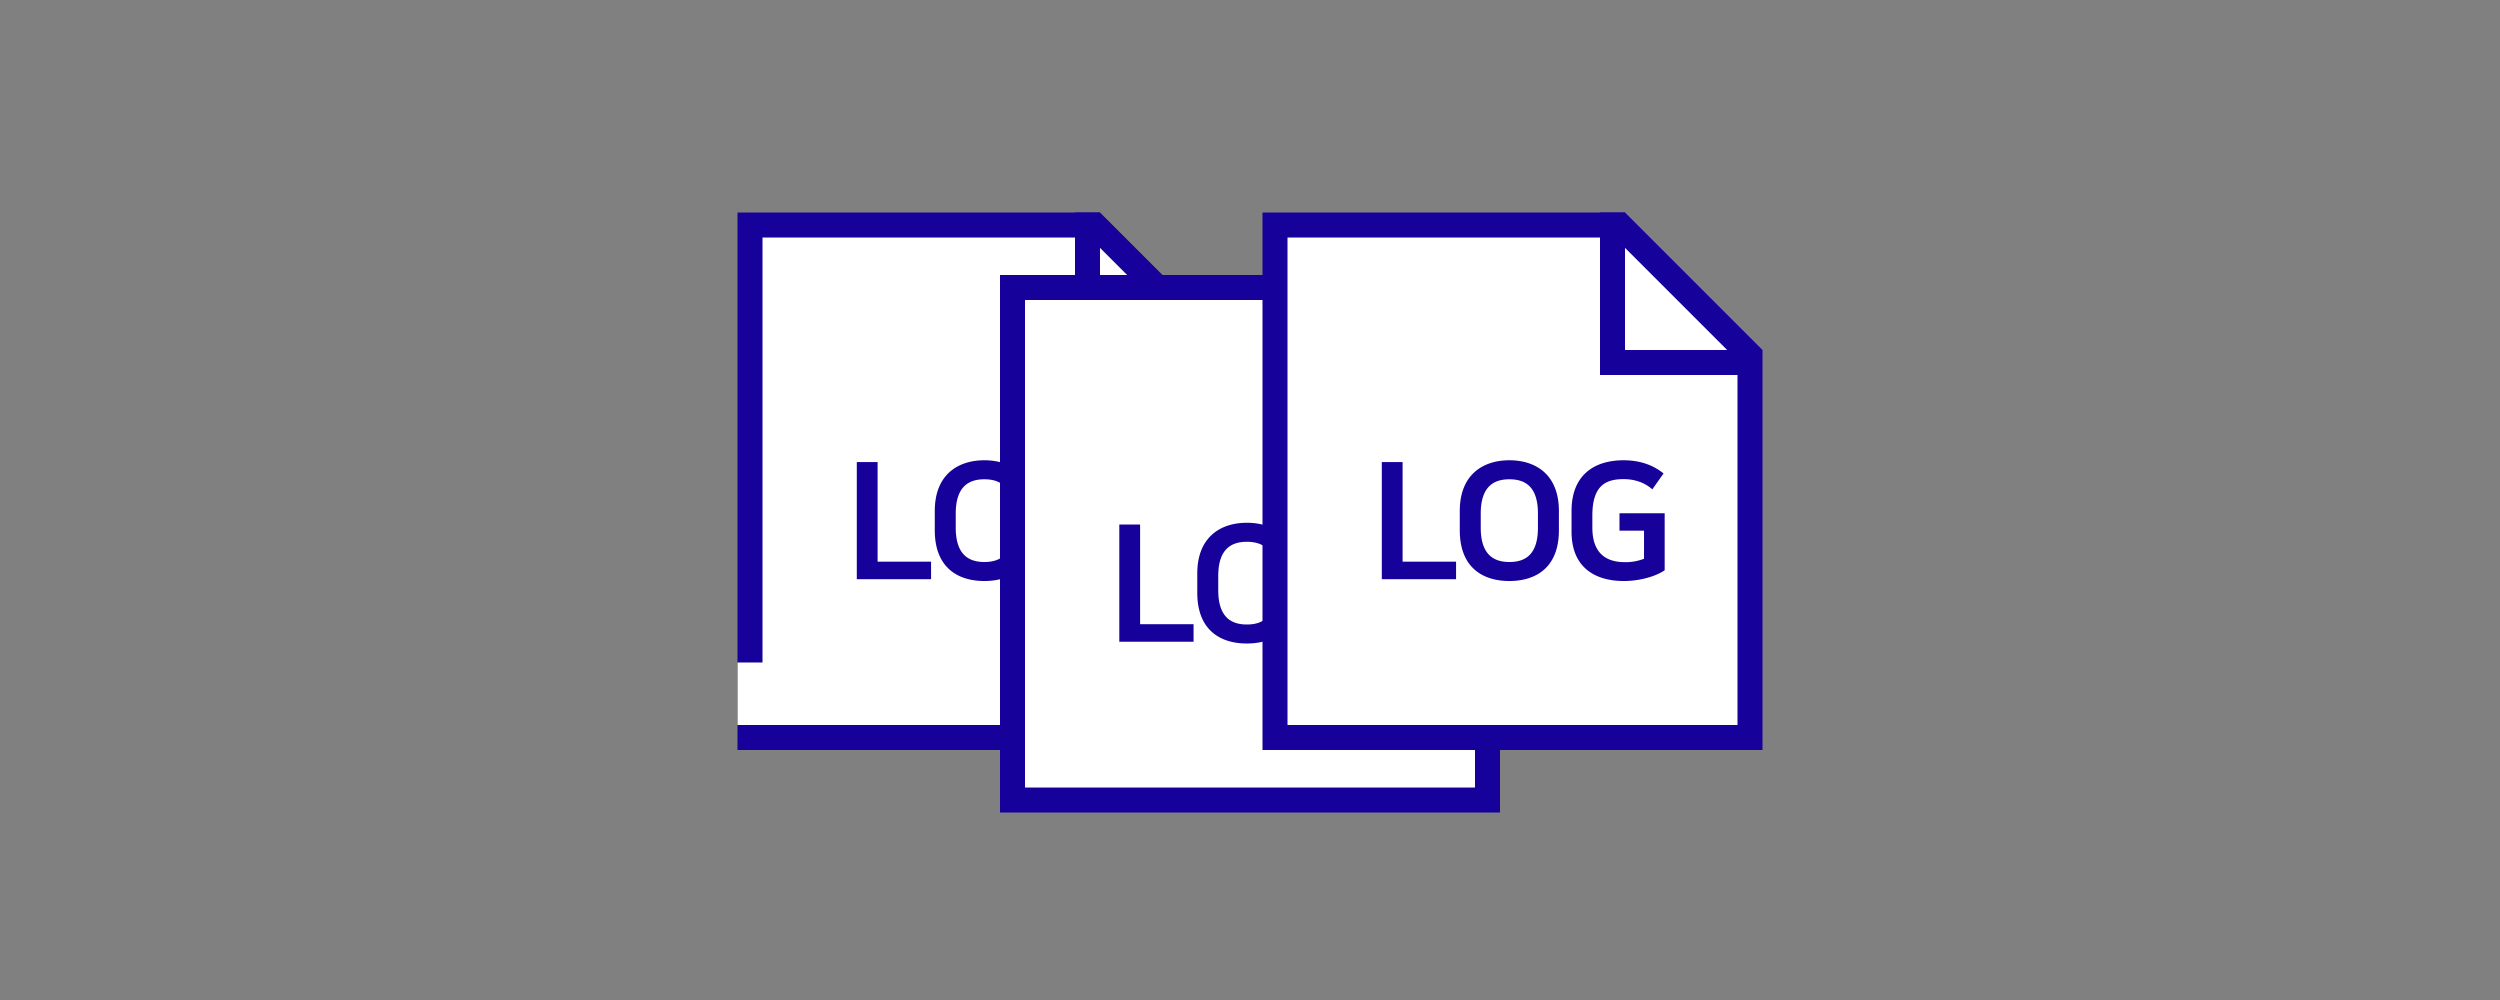 <svg xmlns="http://www.w3.org/2000/svg" width="200" height="80" viewBox="0 0 200 80">
    <rect x="0" y="0" width="200" height="80" fill="#808080" stroke="none"/>
    <g fill="none" fill-rule="evenodd">
        <path fill="#FFF" stroke="#17019B" stroke-width="2" d="M60 59h38V28.414L87.586 18H60v41z"/>
        <path fill="#FFF" d="M59 53h3v5h-3z"/>
        <path fill="#17019B" fill-rule="nonzero" d="M68.544 36.965h1.664v7.969h4.277v1.404h-5.941v-9.373zm10.203-.143c2.132 0 3.965 1.157 3.965 4.056v1.547c0 2.951-1.807 4.056-3.965 4.056s-3.965-1.105-3.965-4.056v-1.547c0-2.899 1.846-4.056 3.965-4.056zm0 8.138c1.274 0 2.288-.585 2.288-2.743v-1.131c0-2.158-1.014-2.743-2.288-2.743-1.248 0-2.288.585-2.288 2.743v1.131c0 2.158 1.04 2.743 2.288 2.743zm9.137-8.138c1.105 0 2.236.273 3.198 1.053l-.897 1.274c-.689-.611-1.521-.819-2.301-.819-1.443 0-2.496.533-2.496 2.912v.962c0 2.041 1.079 2.769 2.6 2.769a3.99 3.99 0 0 0 1.534-.273v-2.249h-1.963V41.06h3.614v4.563c-.832.559-2.145.858-3.263.858-2.379 0-4.186-1.144-4.186-3.939v-1.677c0-2.808 1.755-4.043 4.16-4.043z"/>
        <path fill="#17019B" d="M86 17h2v13h-2z"/>
        <path fill="#17019B" d="M86 28h12v2H86z"/>
        <g>
            <path fill="#FFF" stroke="#17019B" stroke-width="2" d="M81 64h38V33.414L108.586 23H81v41z"/>
            <path fill="#17019B" fill-rule="nonzero" d="M89.544 41.965h1.664v7.969h4.277v1.404h-5.941v-9.373zm10.203-.143c2.132 0 3.965 1.157 3.965 4.056v1.547c0 2.951-1.807 4.056-3.965 4.056s-3.965-1.105-3.965-4.056v-1.547c0-2.899 1.846-4.056 3.965-4.056zm0 8.138c1.274 0 2.288-.585 2.288-2.743v-1.131c0-2.158-1.014-2.743-2.288-2.743-1.248 0-2.288.585-2.288 2.743v1.131c0 2.158 1.04 2.743 2.288 2.743zm9.137-8.138c1.105 0 2.236.273 3.198 1.053l-.897 1.274c-.689-.611-1.521-.819-2.301-.819-1.443 0-2.496.533-2.496 2.912v.962c0 2.041 1.079 2.769 2.6 2.769a3.99 3.99 0 0 0 1.534-.273v-2.249h-1.963V46.06h3.614v4.563c-.832.559-2.145.858-3.263.858-2.379 0-4.186-1.144-4.186-3.939v-1.677c0-2.808 1.755-4.043 4.16-4.043z"/>
            <path fill="#17019B" d="M107 22h2v13h-2z"/>
            <path fill="#17019B" d="M107 33h12v2h-12z"/>
        </g>
        <g>
            <path fill="#FFF" stroke="#17019B" stroke-width="2" d="M102 59h38V28.414L129.586 18H102v41z"/>
            <path fill="#17019B" fill-rule="nonzero" d="M110.544 36.965h1.664v7.969h4.277v1.404h-5.941v-9.373zm10.203-.143c2.132 0 3.965 1.157 3.965 4.056v1.547c0 2.951-1.807 4.056-3.965 4.056s-3.965-1.105-3.965-4.056v-1.547c0-2.899 1.846-4.056 3.965-4.056zm0 8.138c1.274 0 2.288-.585 2.288-2.743v-1.131c0-2.158-1.014-2.743-2.288-2.743-1.248 0-2.288.585-2.288 2.743v1.131c0 2.158 1.04 2.743 2.288 2.743zm9.137-8.138c1.105 0 2.236.273 3.198 1.053l-.897 1.274c-.689-.611-1.521-.819-2.301-.819-1.443 0-2.496.533-2.496 2.912v.962c0 2.041 1.079 2.769 2.6 2.769a3.99 3.99 0 0 0 1.534-.273v-2.249h-1.963V41.06h3.614v4.563c-.832.559-2.145.858-3.263.858-2.379 0-4.186-1.144-4.186-3.939v-1.677c0-2.808 1.755-4.043 4.16-4.043z"/>
            <path fill="#17019B" d="M128 17h2v13h-2z"/>
            <path fill="#17019B" d="M128 28h12v2h-12z"/>
        </g>
    </g>
</svg>
